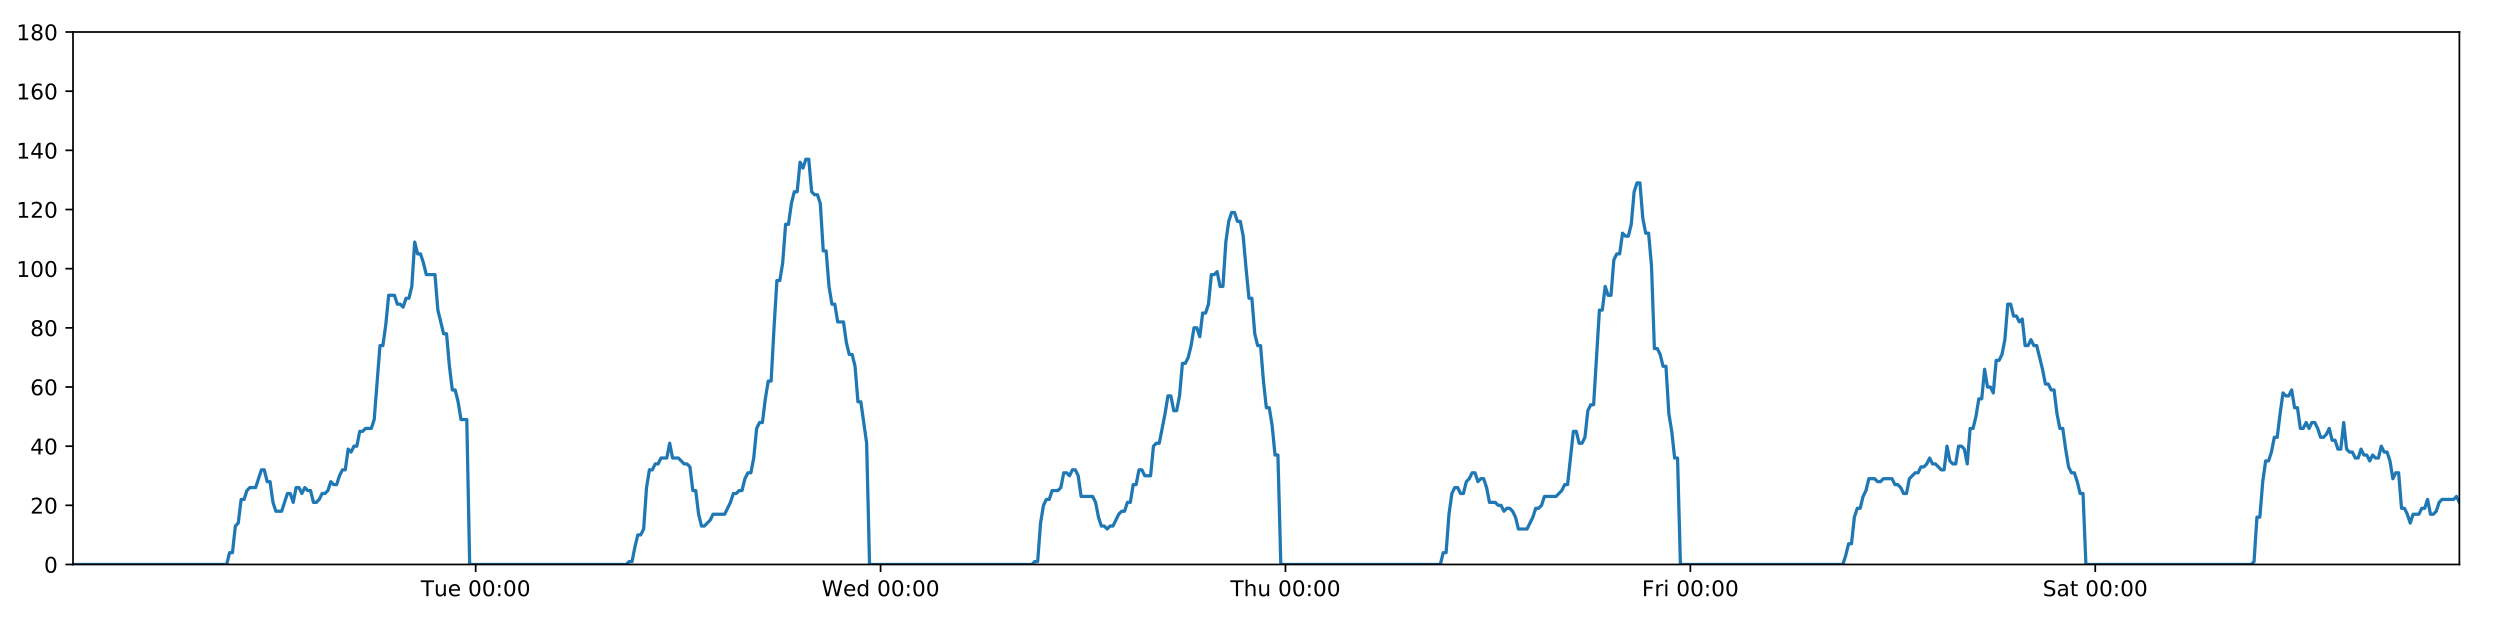 <?xml version="1.0" encoding="utf-8" standalone="no"?>
<!DOCTYPE svg PUBLIC "-//W3C//DTD SVG 1.1//EN"
  "http://www.w3.org/Graphics/SVG/1.1/DTD/svg11.dtd">
<!-- Created with matplotlib (https://matplotlib.org/) -->
<svg height="288pt" version="1.1" viewBox="0 0 1152 288" width="1152pt" xmlns="http://www.w3.org/2000/svg" xmlns:xlink="http://www.w3.org/1999/xlink">
 <defs>
  <style type="text/css">
*{stroke-linecap:butt;stroke-linejoin:round;}
  </style>
 </defs>
 <g id="figure_1">
  <g id="patch_1">
   <path d="M 0 288 
L 1152 288 
L 1152 0 
L 0 0 
z
" style="fill:#ffffff;"/>
  </g>
  <g id="axes_1">
   <g id="patch_2">
    <path d="M 33.64 260.12 
L 1133.28 260.12 
L 1133.28 14.76 
L 33.64 14.76 
z
" style="fill:#ffffff;"/>
   </g>
   <g id="matplotlib.axis_1">
    <g id="xtick_1">
     <g id="line2d_1">
      <defs>
       <path d="M 0 0 
L 0 3.5 
" id="m20e6d9e11a" style="stroke:#000000;stroke-width:0.8;"/>
      </defs>
      <g>
       <use style="stroke:#000000;stroke-width:0.8;" x="219.191" xlink:href="#m20e6d9e11a" y="260.12"/>
      </g>
     </g>
     <g id="text_1">
      <!-- Tue 00:00 -->
      <defs>
       <path d="M -0.297 72.906 
L 61.375 72.906 
L 61.375 64.594 
L 35.5 64.594 
L 35.5 0 
L 25.594 0 
L 25.594 64.594 
L -0.297 64.594 
z
" id="DejaVuSans-84"/>
       <path d="M 8.5 21.578 
L 8.5 54.688 
L 17.484 54.688 
L 17.484 21.922 
Q 17.484 14.156 20.5 10.266 
Q 23.531 6.391 29.594 6.391 
Q 36.859 6.391 41.078 11.031 
Q 45.312 15.672 45.312 23.688 
L 45.312 54.688 
L 54.297 54.688 
L 54.297 0 
L 45.312 0 
L 45.312 8.406 
Q 42.047 3.422 37.719 1 
Q 33.406 -1.422 27.688 -1.422 
Q 18.266 -1.422 13.375 4.438 
Q 8.5 10.297 8.5 21.578 
z
M 31.109 56 
z
" id="DejaVuSans-117"/>
       <path d="M 56.203 29.594 
L 56.203 25.203 
L 14.891 25.203 
Q 15.484 15.922 20.484 11.062 
Q 25.484 6.203 34.422 6.203 
Q 39.594 6.203 44.453 7.469 
Q 49.312 8.734 54.109 11.281 
L 54.109 2.781 
Q 49.266 0.734 44.188 -0.344 
Q 39.109 -1.422 33.891 -1.422 
Q 20.797 -1.422 13.156 6.188 
Q 5.516 13.812 5.516 26.812 
Q 5.516 40.234 12.766 48.109 
Q 20.016 56 32.328 56 
Q 43.359 56 49.781 48.891 
Q 56.203 41.797 56.203 29.594 
z
M 47.219 32.234 
Q 47.125 39.594 43.094 43.984 
Q 39.062 48.391 32.422 48.391 
Q 24.906 48.391 20.391 44.141 
Q 15.875 39.891 15.188 32.172 
z
" id="DejaVuSans-101"/>
       <path id="DejaVuSans-32"/>
       <path d="M 31.781 66.406 
Q 24.172 66.406 20.328 58.906 
Q 16.5 51.422 16.5 36.375 
Q 16.5 21.391 20.328 13.891 
Q 24.172 6.391 31.781 6.391 
Q 39.453 6.391 43.281 13.891 
Q 47.125 21.391 47.125 36.375 
Q 47.125 51.422 43.281 58.906 
Q 39.453 66.406 31.781 66.406 
z
M 31.781 74.219 
Q 44.047 74.219 50.516 64.516 
Q 56.984 54.828 56.984 36.375 
Q 56.984 17.969 50.516 8.266 
Q 44.047 -1.422 31.781 -1.422 
Q 19.531 -1.422 13.062 8.266 
Q 6.594 17.969 6.594 36.375 
Q 6.594 54.828 13.062 64.516 
Q 19.531 74.219 31.781 74.219 
z
" id="DejaVuSans-48"/>
       <path d="M 11.719 12.406 
L 22.016 12.406 
L 22.016 0 
L 11.719 0 
z
M 11.719 51.703 
L 22.016 51.703 
L 22.016 39.312 
L 11.719 39.312 
z
" id="DejaVuSans-58"/>
      </defs>
      <g transform="translate(193.905 274.718)scale(0.1 -0.1)">
       <use xlink:href="#DejaVuSans-84"/>
       <use x="60.85" xlink:href="#DejaVuSans-117"/>
       <use x="124.229" xlink:href="#DejaVuSans-101"/>
       <use x="185.752" xlink:href="#DejaVuSans-32"/>
       <use x="217.539" xlink:href="#DejaVuSans-48"/>
       <use x="281.162" xlink:href="#DejaVuSans-48"/>
       <use x="344.785" xlink:href="#DejaVuSans-58"/>
       <use x="378.477" xlink:href="#DejaVuSans-48"/>
       <use x="442.1" xlink:href="#DejaVuSans-48"/>
      </g>
     </g>
    </g>
    <g id="xtick_2">
     <g id="line2d_2">
      <g>
       <use style="stroke:#000000;stroke-width:0.8;" x="405.766" xlink:href="#m20e6d9e11a" y="260.12"/>
      </g>
     </g>
     <g id="text_2">
      <!-- Wed 00:00 -->
      <defs>
       <path d="M 3.328 72.906 
L 13.281 72.906 
L 28.609 11.281 
L 43.891 72.906 
L 54.984 72.906 
L 70.312 11.281 
L 85.594 72.906 
L 95.609 72.906 
L 77.297 0 
L 64.891 0 
L 49.516 63.281 
L 33.984 0 
L 21.578 0 
z
" id="DejaVuSans-87"/>
       <path d="M 45.406 46.391 
L 45.406 75.984 
L 54.391 75.984 
L 54.391 0 
L 45.406 0 
L 45.406 8.203 
Q 42.578 3.328 38.25 0.953 
Q 33.938 -1.422 27.875 -1.422 
Q 17.969 -1.422 11.734 6.484 
Q 5.516 14.406 5.516 27.297 
Q 5.516 40.188 11.734 48.094 
Q 17.969 56 27.875 56 
Q 33.938 56 38.25 53.625 
Q 42.578 51.266 45.406 46.391 
z
M 14.797 27.297 
Q 14.797 17.391 18.875 11.75 
Q 22.953 6.109 30.078 6.109 
Q 37.203 6.109 41.297 11.75 
Q 45.406 17.391 45.406 27.297 
Q 45.406 37.203 41.297 42.844 
Q 37.203 48.484 30.078 48.484 
Q 22.953 48.484 18.875 42.844 
Q 14.797 37.203 14.797 27.297 
z
" id="DejaVuSans-100"/>
      </defs>
      <g transform="translate(378.577 274.718)scale(0.1 -0.1)">
       <use xlink:href="#DejaVuSans-87"/>
       <use x="98.799" xlink:href="#DejaVuSans-101"/>
       <use x="160.322" xlink:href="#DejaVuSans-100"/>
       <use x="223.799" xlink:href="#DejaVuSans-32"/>
       <use x="255.586" xlink:href="#DejaVuSans-48"/>
       <use x="319.209" xlink:href="#DejaVuSans-48"/>
       <use x="382.832" xlink:href="#DejaVuSans-58"/>
       <use x="416.523" xlink:href="#DejaVuSans-48"/>
       <use x="480.146" xlink:href="#DejaVuSans-48"/>
      </g>
     </g>
    </g>
    <g id="xtick_3">
     <g id="line2d_3">
      <g>
       <use style="stroke:#000000;stroke-width:0.8;" x="592.341" xlink:href="#m20e6d9e11a" y="260.12"/>
      </g>
     </g>
     <g id="text_3">
      <!-- Thu 00:00 -->
      <defs>
       <path d="M 54.891 33.016 
L 54.891 0 
L 45.906 0 
L 45.906 32.719 
Q 45.906 40.484 42.875 44.328 
Q 39.844 48.188 33.797 48.188 
Q 26.516 48.188 22.312 43.547 
Q 18.109 38.922 18.109 30.906 
L 18.109 0 
L 9.078 0 
L 9.078 75.984 
L 18.109 75.984 
L 18.109 46.188 
Q 21.344 51.125 25.703 53.562 
Q 30.078 56 35.797 56 
Q 45.219 56 50.047 50.172 
Q 54.891 44.344 54.891 33.016 
z
" id="DejaVuSans-104"/>
      </defs>
      <g transform="translate(566.951 274.718)scale(0.1 -0.1)">
       <use xlink:href="#DejaVuSans-84"/>
       <use x="61.084" xlink:href="#DejaVuSans-104"/>
       <use x="124.463" xlink:href="#DejaVuSans-117"/>
       <use x="187.842" xlink:href="#DejaVuSans-32"/>
       <use x="219.629" xlink:href="#DejaVuSans-48"/>
       <use x="283.252" xlink:href="#DejaVuSans-48"/>
       <use x="346.875" xlink:href="#DejaVuSans-58"/>
       <use x="380.566" xlink:href="#DejaVuSans-48"/>
       <use x="444.189" xlink:href="#DejaVuSans-48"/>
      </g>
     </g>
    </g>
    <g id="xtick_4">
     <g id="line2d_4">
      <g>
       <use style="stroke:#000000;stroke-width:0.8;" x="778.916" xlink:href="#m20e6d9e11a" y="260.12"/>
      </g>
     </g>
     <g id="text_4">
      <!-- Fri 00:00 -->
      <defs>
       <path d="M 9.812 72.906 
L 51.703 72.906 
L 51.703 64.594 
L 19.672 64.594 
L 19.672 43.109 
L 48.578 43.109 
L 48.578 34.812 
L 19.672 34.812 
L 19.672 0 
L 9.812 0 
z
" id="DejaVuSans-70"/>
       <path d="M 41.109 46.297 
Q 39.594 47.172 37.812 47.578 
Q 36.031 48 33.891 48 
Q 26.266 48 22.188 43.047 
Q 18.109 38.094 18.109 28.812 
L 18.109 0 
L 9.078 0 
L 9.078 54.688 
L 18.109 54.688 
L 18.109 46.188 
Q 20.953 51.172 25.484 53.578 
Q 30.031 56 36.531 56 
Q 37.453 56 38.578 55.875 
Q 39.703 55.766 41.062 55.516 
z
" id="DejaVuSans-114"/>
       <path d="M 9.422 54.688 
L 18.406 54.688 
L 18.406 0 
L 9.422 0 
z
M 9.422 75.984 
L 18.406 75.984 
L 18.406 64.594 
L 9.422 64.594 
z
" id="DejaVuSans-105"/>
      </defs>
      <g transform="translate(756.602 274.718)scale(0.1 -0.1)">
       <use xlink:href="#DejaVuSans-70"/>
       <use x="57.41" xlink:href="#DejaVuSans-114"/>
       <use x="98.523" xlink:href="#DejaVuSans-105"/>
       <use x="126.307" xlink:href="#DejaVuSans-32"/>
       <use x="158.094" xlink:href="#DejaVuSans-48"/>
       <use x="221.717" xlink:href="#DejaVuSans-48"/>
       <use x="285.34" xlink:href="#DejaVuSans-58"/>
       <use x="319.031" xlink:href="#DejaVuSans-48"/>
       <use x="382.654" xlink:href="#DejaVuSans-48"/>
      </g>
     </g>
    </g>
    <g id="xtick_5">
     <g id="line2d_5">
      <g>
       <use style="stroke:#000000;stroke-width:0.8;" x="965.491" xlink:href="#m20e6d9e11a" y="260.12"/>
      </g>
     </g>
     <g id="text_5">
      <!-- Sat 00:00 -->
      <defs>
       <path d="M 53.516 70.516 
L 53.516 60.891 
Q 47.906 63.578 42.922 64.891 
Q 37.938 66.219 33.297 66.219 
Q 25.25 66.219 20.875 63.094 
Q 16.5 59.969 16.5 54.203 
Q 16.5 49.359 19.406 46.891 
Q 22.312 44.438 30.422 42.922 
L 36.375 41.703 
Q 47.406 39.594 52.656 34.297 
Q 57.906 29 57.906 20.125 
Q 57.906 9.516 50.797 4.047 
Q 43.703 -1.422 29.984 -1.422 
Q 24.812 -1.422 18.969 -0.25 
Q 13.141 0.922 6.891 3.219 
L 6.891 13.375 
Q 12.891 10.016 18.656 8.297 
Q 24.422 6.594 29.984 6.594 
Q 38.422 6.594 43.016 9.906 
Q 47.609 13.234 47.609 19.391 
Q 47.609 24.75 44.312 27.781 
Q 41.016 30.812 33.5 32.328 
L 27.484 33.5 
Q 16.453 35.688 11.516 40.375 
Q 6.594 45.062 6.594 53.422 
Q 6.594 63.094 13.406 68.656 
Q 20.219 74.219 32.172 74.219 
Q 37.312 74.219 42.625 73.281 
Q 47.953 72.359 53.516 70.516 
z
" id="DejaVuSans-83"/>
       <path d="M 34.281 27.484 
Q 23.391 27.484 19.188 25 
Q 14.984 22.516 14.984 16.5 
Q 14.984 11.719 18.141 8.906 
Q 21.297 6.109 26.703 6.109 
Q 34.188 6.109 38.703 11.406 
Q 43.219 16.703 43.219 25.484 
L 43.219 27.484 
z
M 52.203 31.203 
L 52.203 0 
L 43.219 0 
L 43.219 8.297 
Q 40.141 3.328 35.547 0.953 
Q 30.953 -1.422 24.312 -1.422 
Q 15.922 -1.422 10.953 3.297 
Q 6 8.016 6 15.922 
Q 6 25.141 12.172 29.828 
Q 18.359 34.516 30.609 34.516 
L 43.219 34.516 
L 43.219 35.406 
Q 43.219 41.609 39.141 45 
Q 35.062 48.391 27.688 48.391 
Q 23 48.391 18.547 47.266 
Q 14.109 46.141 10.016 43.891 
L 10.016 52.203 
Q 14.938 54.109 19.578 55.047 
Q 24.219 56 28.609 56 
Q 40.484 56 46.344 49.844 
Q 52.203 43.703 52.203 31.203 
z
" id="DejaVuSans-97"/>
       <path d="M 18.312 70.219 
L 18.312 54.688 
L 36.812 54.688 
L 36.812 47.703 
L 18.312 47.703 
L 18.312 18.016 
Q 18.312 11.328 20.141 9.422 
Q 21.969 7.516 27.594 7.516 
L 36.812 7.516 
L 36.812 0 
L 27.594 0 
Q 17.188 0 13.234 3.875 
Q 9.281 7.766 9.281 18.016 
L 9.281 47.703 
L 2.688 47.703 
L 2.688 54.688 
L 9.281 54.688 
L 9.281 70.219 
z
" id="DejaVuSans-116"/>
      </defs>
      <g transform="translate(941.294 274.718)scale(0.1 -0.1)">
       <use xlink:href="#DejaVuSans-83"/>
       <use x="63.477" xlink:href="#DejaVuSans-97"/>
       <use x="124.756" xlink:href="#DejaVuSans-116"/>
       <use x="163.965" xlink:href="#DejaVuSans-32"/>
       <use x="195.752" xlink:href="#DejaVuSans-48"/>
       <use x="259.375" xlink:href="#DejaVuSans-48"/>
       <use x="322.998" xlink:href="#DejaVuSans-58"/>
       <use x="356.689" xlink:href="#DejaVuSans-48"/>
       <use x="420.312" xlink:href="#DejaVuSans-48"/>
      </g>
     </g>
    </g>
   </g>
   <g id="matplotlib.axis_2">
    <g id="ytick_1">
     <g id="line2d_6">
      <defs>
       <path d="M 0 0 
L -3.5 0 
" id="ma65effcfb0" style="stroke:#000000;stroke-width:0.8;"/>
      </defs>
      <g>
       <use style="stroke:#000000;stroke-width:0.8;" x="33.64" xlink:href="#ma65effcfb0" y="260.12"/>
      </g>
     </g>
     <g id="text_6">
      <!-- 0 -->
      <g transform="translate(20.277 263.919)scale(0.1 -0.1)">
       <use xlink:href="#DejaVuSans-48"/>
      </g>
     </g>
    </g>
    <g id="ytick_2">
     <g id="line2d_7">
      <g>
       <use style="stroke:#000000;stroke-width:0.8;" x="33.64" xlink:href="#ma65effcfb0" y="232.858"/>
      </g>
     </g>
     <g id="text_7">
      <!-- 20 -->
      <defs>
       <path d="M 19.188 8.297 
L 53.609 8.297 
L 53.609 0 
L 7.328 0 
L 7.328 8.297 
Q 12.938 14.109 22.625 23.891 
Q 32.328 33.688 34.812 36.531 
Q 39.547 41.844 41.422 45.531 
Q 43.312 49.219 43.312 52.781 
Q 43.312 58.594 39.234 62.25 
Q 35.156 65.922 28.609 65.922 
Q 23.969 65.922 18.812 64.312 
Q 13.672 62.703 7.812 59.422 
L 7.812 69.391 
Q 13.766 71.781 18.938 73 
Q 24.125 74.219 28.422 74.219 
Q 39.75 74.219 46.484 68.547 
Q 53.219 62.891 53.219 53.422 
Q 53.219 48.922 51.531 44.891 
Q 49.859 40.875 45.406 35.406 
Q 44.188 33.984 37.641 27.219 
Q 31.109 20.453 19.188 8.297 
z
" id="DejaVuSans-50"/>
      </defs>
      <g transform="translate(13.915 236.657)scale(0.1 -0.1)">
       <use xlink:href="#DejaVuSans-50"/>
       <use x="63.623" xlink:href="#DejaVuSans-48"/>
      </g>
     </g>
    </g>
    <g id="ytick_3">
     <g id="line2d_8">
      <g>
       <use style="stroke:#000000;stroke-width:0.8;" x="33.64" xlink:href="#ma65effcfb0" y="205.596"/>
      </g>
     </g>
     <g id="text_8">
      <!-- 40 -->
      <defs>
       <path d="M 37.797 64.312 
L 12.891 25.391 
L 37.797 25.391 
z
M 35.203 72.906 
L 47.609 72.906 
L 47.609 25.391 
L 58.016 25.391 
L 58.016 17.188 
L 47.609 17.188 
L 47.609 0 
L 37.797 0 
L 37.797 17.188 
L 4.891 17.188 
L 4.891 26.703 
z
" id="DejaVuSans-52"/>
      </defs>
      <g transform="translate(13.915 209.395)scale(0.1 -0.1)">
       <use xlink:href="#DejaVuSans-52"/>
       <use x="63.623" xlink:href="#DejaVuSans-48"/>
      </g>
     </g>
    </g>
    <g id="ytick_4">
     <g id="line2d_9">
      <g>
       <use style="stroke:#000000;stroke-width:0.8;" x="33.64" xlink:href="#ma65effcfb0" y="178.333"/>
      </g>
     </g>
     <g id="text_9">
      <!-- 60 -->
      <defs>
       <path d="M 33.016 40.375 
Q 26.375 40.375 22.484 35.828 
Q 18.609 31.297 18.609 23.391 
Q 18.609 15.531 22.484 10.953 
Q 26.375 6.391 33.016 6.391 
Q 39.656 6.391 43.531 10.953 
Q 47.406 15.531 47.406 23.391 
Q 47.406 31.297 43.531 35.828 
Q 39.656 40.375 33.016 40.375 
z
M 52.594 71.297 
L 52.594 62.312 
Q 48.875 64.062 45.094 64.984 
Q 41.312 65.922 37.594 65.922 
Q 27.828 65.922 22.672 59.328 
Q 17.531 52.734 16.797 39.406 
Q 19.672 43.656 24.016 45.922 
Q 28.375 48.188 33.594 48.188 
Q 44.578 48.188 50.953 41.516 
Q 57.328 34.859 57.328 23.391 
Q 57.328 12.156 50.688 5.359 
Q 44.047 -1.422 33.016 -1.422 
Q 20.359 -1.422 13.672 8.266 
Q 6.984 17.969 6.984 36.375 
Q 6.984 53.656 15.188 63.938 
Q 23.391 74.219 37.203 74.219 
Q 40.922 74.219 44.703 73.484 
Q 48.484 72.75 52.594 71.297 
z
" id="DejaVuSans-54"/>
      </defs>
      <g transform="translate(13.915 182.133)scale(0.1 -0.1)">
       <use xlink:href="#DejaVuSans-54"/>
       <use x="63.623" xlink:href="#DejaVuSans-48"/>
      </g>
     </g>
    </g>
    <g id="ytick_5">
     <g id="line2d_10">
      <g>
       <use style="stroke:#000000;stroke-width:0.8;" x="33.64" xlink:href="#ma65effcfb0" y="151.071"/>
      </g>
     </g>
     <g id="text_10">
      <!-- 80 -->
      <defs>
       <path d="M 31.781 34.625 
Q 24.75 34.625 20.719 30.859 
Q 16.703 27.094 16.703 20.516 
Q 16.703 13.922 20.719 10.156 
Q 24.75 6.391 31.781 6.391 
Q 38.812 6.391 42.859 10.172 
Q 46.922 13.969 46.922 20.516 
Q 46.922 27.094 42.891 30.859 
Q 38.875 34.625 31.781 34.625 
z
M 21.922 38.812 
Q 15.578 40.375 12.031 44.719 
Q 8.5 49.078 8.5 55.328 
Q 8.5 64.062 14.719 69.141 
Q 20.953 74.219 31.781 74.219 
Q 42.672 74.219 48.875 69.141 
Q 55.078 64.062 55.078 55.328 
Q 55.078 49.078 51.531 44.719 
Q 48 40.375 41.703 38.812 
Q 48.828 37.156 52.797 32.312 
Q 56.781 27.484 56.781 20.516 
Q 56.781 9.906 50.312 4.234 
Q 43.844 -1.422 31.781 -1.422 
Q 19.734 -1.422 13.25 4.234 
Q 6.781 9.906 6.781 20.516 
Q 6.781 27.484 10.781 32.312 
Q 14.797 37.156 21.922 38.812 
z
M 18.312 54.391 
Q 18.312 48.734 21.844 45.562 
Q 25.391 42.391 31.781 42.391 
Q 38.141 42.391 41.719 45.562 
Q 45.312 48.734 45.312 54.391 
Q 45.312 60.062 41.719 63.234 
Q 38.141 66.406 31.781 66.406 
Q 25.391 66.406 21.844 63.234 
Q 18.312 60.062 18.312 54.391 
z
" id="DejaVuSans-56"/>
      </defs>
      <g transform="translate(13.915 154.87)scale(0.1 -0.1)">
       <use xlink:href="#DejaVuSans-56"/>
       <use x="63.623" xlink:href="#DejaVuSans-48"/>
      </g>
     </g>
    </g>
    <g id="ytick_6">
     <g id="line2d_11">
      <g>
       <use style="stroke:#000000;stroke-width:0.8;" x="33.64" xlink:href="#ma65effcfb0" y="123.809"/>
      </g>
     </g>
     <g id="text_11">
      <!-- 100 -->
      <defs>
       <path d="M 12.406 8.297 
L 28.516 8.297 
L 28.516 63.922 
L 10.984 60.406 
L 10.984 69.391 
L 28.422 72.906 
L 38.281 72.906 
L 38.281 8.297 
L 54.391 8.297 
L 54.391 0 
L 12.406 0 
z
" id="DejaVuSans-49"/>
      </defs>
      <g transform="translate(7.553 127.608)scale(0.1 -0.1)">
       <use xlink:href="#DejaVuSans-49"/>
       <use x="63.623" xlink:href="#DejaVuSans-48"/>
       <use x="127.246" xlink:href="#DejaVuSans-48"/>
      </g>
     </g>
    </g>
    <g id="ytick_7">
     <g id="line2d_12">
      <g>
       <use style="stroke:#000000;stroke-width:0.8;" x="33.64" xlink:href="#ma65effcfb0" y="96.547"/>
      </g>
     </g>
     <g id="text_12">
      <!-- 120 -->
      <g transform="translate(7.553 100.346)scale(0.1 -0.1)">
       <use xlink:href="#DejaVuSans-49"/>
       <use x="63.623" xlink:href="#DejaVuSans-50"/>
       <use x="127.246" xlink:href="#DejaVuSans-48"/>
      </g>
     </g>
    </g>
    <g id="ytick_8">
     <g id="line2d_13">
      <g>
       <use style="stroke:#000000;stroke-width:0.8;" x="33.64" xlink:href="#ma65effcfb0" y="69.284"/>
      </g>
     </g>
     <g id="text_13">
      <!-- 140 -->
      <g transform="translate(7.553 73.084)scale(0.1 -0.1)">
       <use xlink:href="#DejaVuSans-49"/>
       <use x="63.623" xlink:href="#DejaVuSans-52"/>
       <use x="127.246" xlink:href="#DejaVuSans-48"/>
      </g>
     </g>
    </g>
    <g id="ytick_9">
     <g id="line2d_14">
      <g>
       <use style="stroke:#000000;stroke-width:0.8;" x="33.64" xlink:href="#ma65effcfb0" y="42.022"/>
      </g>
     </g>
     <g id="text_14">
      <!-- 160 -->
      <g transform="translate(7.553 45.821)scale(0.1 -0.1)">
       <use xlink:href="#DejaVuSans-49"/>
       <use x="63.623" xlink:href="#DejaVuSans-54"/>
       <use x="127.246" xlink:href="#DejaVuSans-48"/>
      </g>
     </g>
    </g>
    <g id="ytick_10">
     <g id="line2d_15">
      <g>
       <use style="stroke:#000000;stroke-width:0.8;" x="33.64" xlink:href="#ma65effcfb0" y="14.76"/>
      </g>
     </g>
     <g id="text_15">
      <!-- 180 -->
      <g transform="translate(7.553 18.559)scale(0.1 -0.1)">
       <use xlink:href="#DejaVuSans-49"/>
       <use x="63.623" xlink:href="#DejaVuSans-56"/>
       <use x="127.246" xlink:href="#DejaVuSans-48"/>
      </g>
     </g>
    </g>
   </g>
   <g id="line2d_16">
    <path clip-path="url(#p4e392a0994)" d="M 33.64 260.12 
L 104.452 260.12 
L 105.786 254.668 
L 107.118 254.668 
L 108.453 242.4 
L 109.785 241.036 
L 111.117 230.132 
L 112.453 230.132 
L 113.79 226.042 
L 115.123 224.679 
L 117.788 224.679 
L 120.451 216.5 
L 121.783 216.5 
L 123.115 221.953 
L 124.448 221.953 
L 125.779 231.495 
L 127.113 235.584 
L 129.777 235.584 
L 132.444 227.405 
L 133.776 227.405 
L 135.108 231.495 
L 136.441 224.679 
L 137.773 224.679 
L 139.104 227.405 
L 140.442 224.679 
L 141.775 226.042 
L 143.107 226.042 
L 144.439 231.495 
L 145.772 231.495 
L 147.103 230.132 
L 148.434 227.405 
L 149.766 227.405 
L 151.1 226.042 
L 152.434 221.953 
L 153.767 223.316 
L 155.102 223.316 
L 156.435 219.227 
L 157.768 216.5 
L 159.1 216.5 
L 160.432 206.959 
L 161.765 208.322 
L 163.097 205.596 
L 164.43 205.596 
L 165.763 198.78 
L 167.095 198.78 
L 168.427 197.417 
L 171.093 197.417 
L 172.425 193.328 
L 175.089 159.25 
L 176.423 159.25 
L 177.759 149.708 
L 179.092 136.077 
L 181.759 136.077 
L 183.092 140.166 
L 184.424 140.166 
L 185.758 141.529 
L 187.091 137.44 
L 188.424 137.44 
L 189.758 131.988 
L 191.095 111.541 
L 192.428 116.993 
L 193.763 116.993 
L 195.097 121.083 
L 196.433 126.535 
L 200.43 126.535 
L 201.763 142.892 
L 204.426 153.797 
L 205.761 153.797 
L 207.093 168.792 
L 208.426 179.696 
L 209.758 179.696 
L 211.091 185.149 
L 212.424 193.328 
L 215.092 193.328 
L 216.425 260.12 
L 288.603 260.12 
L 289.914 258.757 
L 291.25 258.757 
L 292.582 251.941 
L 293.914 246.489 
L 295.249 246.489 
L 296.587 243.763 
L 297.921 224.679 
L 299.254 216.5 
L 300.587 216.5 
L 301.92 213.774 
L 303.252 213.774 
L 304.585 211.048 
L 307.251 211.048 
L 308.585 204.232 
L 309.919 211.048 
L 312.583 211.048 
L 315.25 213.774 
L 316.586 213.774 
L 317.919 215.137 
L 319.252 226.042 
L 320.585 226.042 
L 321.918 236.947 
L 323.252 242.4 
L 324.584 242.4 
L 327.249 239.673 
L 328.583 236.947 
L 333.918 236.947 
L 336.585 231.495 
L 337.92 227.405 
L 339.253 227.405 
L 340.587 226.042 
L 341.919 226.042 
L 343.252 220.59 
L 344.654 217.864 
L 345.989 217.864 
L 347.322 211.048 
L 348.655 197.417 
L 349.988 194.691 
L 351.323 194.691 
L 352.66 183.786 
L 353.997 175.607 
L 355.332 175.607 
L 356.667 151.071 
L 358.002 129.261 
L 359.337 129.261 
L 360.669 121.083 
L 362.002 103.362 
L 363.335 103.362 
L 364.668 93.82 
L 366.006 88.368 
L 367.339 88.368 
L 368.671 74.737 
L 370.006 77.463 
L 371.343 73.374 
L 372.676 73.374 
L 374.009 88.368 
L 375.344 89.731 
L 376.676 89.731 
L 378.012 93.82 
L 379.344 115.63 
L 380.678 115.63 
L 382.011 131.988 
L 383.344 140.166 
L 384.676 140.166 
L 386.009 148.345 
L 388.673 148.345 
L 390.007 157.887 
L 391.34 163.339 
L 392.675 163.339 
L 394.007 168.792 
L 395.342 185.149 
L 396.674 185.149 
L 399.349 204.232 
L 400.684 260.12 
L 475.513 260.12 
L 476.824 258.757 
L 478.157 258.757 
L 479.49 241.036 
L 480.826 232.858 
L 482.159 230.132 
L 483.493 230.132 
L 484.832 226.042 
L 487.5 226.042 
L 488.836 224.679 
L 490.17 217.864 
L 491.504 217.864 
L 492.837 219.227 
L 494.173 216.5 
L 495.508 216.5 
L 496.84 219.227 
L 498.174 228.768 
L 503.513 228.768 
L 504.846 231.495 
L 506.178 238.31 
L 507.513 242.4 
L 508.849 242.4 
L 510.182 243.763 
L 511.517 242.4 
L 512.849 242.4 
L 515.517 236.947 
L 516.85 235.584 
L 518.182 235.584 
L 519.516 231.495 
L 520.849 231.495 
L 522.182 223.316 
L 523.515 223.316 
L 524.848 216.5 
L 526.181 216.5 
L 527.516 219.227 
L 530.181 219.227 
L 531.516 205.596 
L 532.851 204.232 
L 534.188 204.232 
L 536.858 190.601 
L 538.19 182.423 
L 539.528 182.423 
L 540.862 189.238 
L 542.194 189.238 
L 543.526 182.423 
L 544.859 167.428 
L 546.191 167.428 
L 547.529 164.702 
L 548.861 159.25 
L 550.194 151.071 
L 551.526 151.071 
L 552.858 155.16 
L 554.193 144.256 
L 555.526 144.256 
L 556.86 140.166 
L 558.194 126.535 
L 559.528 126.535 
L 560.862 125.172 
L 562.197 131.988 
L 563.529 131.988 
L 564.862 111.541 
L 566.195 101.999 
L 567.528 97.91 
L 568.861 97.91 
L 570.194 101.999 
L 571.527 101.999 
L 572.86 108.815 
L 574.195 123.809 
L 575.528 137.44 
L 576.862 137.44 
L 578.195 153.797 
L 579.531 159.25 
L 580.863 159.25 
L 582.196 175.607 
L 583.531 187.875 
L 584.867 187.875 
L 586.2 196.054 
L 587.532 209.685 
L 588.867 209.685 
L 590.202 260.12 
L 663.694 260.12 
L 665.026 254.668 
L 666.359 254.668 
L 667.692 236.947 
L 669.024 227.405 
L 670.356 224.679 
L 671.689 224.679 
L 673.021 227.405 
L 674.353 227.405 
L 675.685 221.953 
L 677.017 220.59 
L 678.352 217.864 
L 679.685 217.864 
L 681.018 221.953 
L 682.35 220.59 
L 683.683 220.59 
L 685.015 224.679 
L 686.347 231.495 
L 689.017 231.495 
L 690.349 232.858 
L 691.681 232.858 
L 693.015 235.584 
L 694.347 234.221 
L 695.679 234.221 
L 697.011 235.584 
L 698.343 238.31 
L 699.676 243.763 
L 703.673 243.763 
L 706.338 238.31 
L 707.674 234.221 
L 709.006 234.221 
L 710.338 232.858 
L 711.671 228.768 
L 717.005 228.768 
L 719.673 226.042 
L 721.006 223.316 
L 722.338 223.316 
L 725.006 198.78 
L 726.34 198.78 
L 727.674 204.232 
L 729.008 204.232 
L 730.343 201.506 
L 731.676 189.238 
L 733.009 186.512 
L 734.342 186.512 
L 737.007 142.892 
L 738.341 142.892 
L 739.674 131.988 
L 741.008 136.077 
L 742.341 136.077 
L 743.674 119.72 
L 745.007 116.993 
L 746.34 116.993 
L 747.673 107.452 
L 749.008 108.815 
L 750.341 108.815 
L 751.674 103.362 
L 753.007 88.368 
L 754.342 84.279 
L 755.676 84.279 
L 757.009 100.636 
L 758.342 107.452 
L 759.675 107.452 
L 761.008 122.446 
L 762.341 160.613 
L 763.674 160.613 
L 765.008 163.339 
L 766.341 168.792 
L 767.674 168.792 
L 769.007 190.601 
L 770.34 198.78 
L 771.674 211.048 
L 773.007 211.048 
L 774.34 260.12 
L 849.162 260.12 
L 850.496 256.031 
L 851.829 250.578 
L 853.162 250.578 
L 854.497 238.31 
L 855.831 234.221 
L 857.167 234.221 
L 858.5 228.768 
L 859.834 226.042 
L 861.168 220.59 
L 863.839 220.59 
L 865.175 221.953 
L 866.507 221.953 
L 867.839 220.59 
L 871.84 220.59 
L 873.172 223.316 
L 874.505 223.316 
L 875.839 224.679 
L 877.172 227.405 
L 878.507 227.405 
L 879.84 220.59 
L 882.508 217.864 
L 883.843 217.864 
L 885.18 215.137 
L 886.517 215.137 
L 887.852 213.774 
L 889.184 211.048 
L 890.519 213.774 
L 891.852 213.774 
L 894.517 216.5 
L 895.848 216.5 
L 897.18 205.596 
L 898.512 212.411 
L 899.845 213.774 
L 901.177 213.774 
L 902.509 205.596 
L 903.843 205.596 
L 905.176 206.959 
L 906.507 213.774 
L 907.84 197.417 
L 909.174 197.417 
L 910.508 191.964 
L 911.841 183.786 
L 913.176 183.786 
L 914.509 170.155 
L 915.841 178.333 
L 917.176 178.333 
L 918.508 181.06 
L 919.842 166.065 
L 921.174 166.065 
L 922.509 163.339 
L 923.845 156.524 
L 925.179 140.166 
L 926.511 140.166 
L 927.844 145.619 
L 929.179 145.619 
L 930.512 148.345 
L 931.848 146.982 
L 933.183 159.25 
L 934.518 159.25 
L 935.851 156.524 
L 937.186 159.25 
L 938.519 159.25 
L 941.187 170.155 
L 942.52 176.97 
L 943.854 176.97 
L 945.187 179.696 
L 946.521 179.696 
L 947.853 190.601 
L 949.185 197.417 
L 950.52 197.417 
L 951.853 206.959 
L 953.189 215.137 
L 954.522 217.864 
L 955.857 217.864 
L 957.191 221.953 
L 958.523 227.405 
L 959.858 227.405 
L 961.19 260.12 
L 1037.332 260.12 
L 1038.665 258.757 
L 1040 238.31 
L 1041.334 238.31 
L 1042.67 221.953 
L 1044.002 212.411 
L 1045.336 212.411 
L 1046.668 208.322 
L 1048.002 201.506 
L 1049.334 201.506 
L 1050.669 190.601 
L 1052.003 181.06 
L 1053.336 182.423 
L 1054.668 182.423 
L 1056 179.696 
L 1057.332 187.875 
L 1058.664 187.875 
L 1059.996 197.417 
L 1061.329 197.417 
L 1062.66 194.691 
L 1063.991 197.417 
L 1065.323 194.691 
L 1066.656 194.691 
L 1067.988 197.417 
L 1069.319 201.506 
L 1070.65 201.506 
L 1071.983 200.143 
L 1073.317 197.417 
L 1074.649 202.869 
L 1075.981 202.869 
L 1077.313 206.959 
L 1078.644 206.959 
L 1079.976 194.691 
L 1081.308 206.959 
L 1082.641 208.322 
L 1083.972 208.322 
L 1085.304 211.048 
L 1086.635 211.048 
L 1087.967 206.959 
L 1089.301 209.685 
L 1090.633 209.685 
L 1091.967 212.411 
L 1093.3 209.685 
L 1094.632 211.048 
L 1095.966 211.048 
L 1097.298 205.596 
L 1098.634 208.322 
L 1099.966 208.322 
L 1101.298 212.411 
L 1102.63 220.59 
L 1103.961 217.864 
L 1105.292 217.864 
L 1106.627 234.221 
L 1107.959 234.221 
L 1109.291 236.947 
L 1110.625 241.036 
L 1111.957 236.947 
L 1114.626 236.947 
L 1115.959 234.221 
L 1117.293 234.221 
L 1118.624 230.132 
L 1119.956 236.947 
L 1121.288 236.947 
L 1122.623 235.584 
L 1123.955 231.495 
L 1125.287 230.132 
L 1130.617 230.132 
L 1131.949 228.768 
L 1133.28 231.495 
L 1133.28 231.495 
" style="fill:none;stroke:#1f77b4;stroke-linecap:square;stroke-width:1.5;"/>
   </g>
   <g id="patch_3">
    <path d="M 33.64 260.12 
L 33.64 14.76 
" style="fill:none;stroke:#000000;stroke-linecap:square;stroke-linejoin:miter;stroke-width:0.8;"/>
   </g>
   <g id="patch_4">
    <path d="M 1133.28 260.12 
L 1133.28 14.76 
" style="fill:none;stroke:#000000;stroke-linecap:square;stroke-linejoin:miter;stroke-width:0.8;"/>
   </g>
   <g id="patch_5">
    <path d="M 33.64 260.12 
L 1133.28 260.12 
" style="fill:none;stroke:#000000;stroke-linecap:square;stroke-linejoin:miter;stroke-width:0.8;"/>
   </g>
   <g id="patch_6">
    <path d="M 33.64 14.76 
L 1133.28 14.76 
" style="fill:none;stroke:#000000;stroke-linecap:square;stroke-linejoin:miter;stroke-width:0.8;"/>
   </g>
  </g>
 </g>
 <defs>
  <clipPath id="p4e392a0994">
   <rect height="245.36" width="1099.64" x="33.64" y="14.76"/>
  </clipPath>
 </defs>
</svg>
